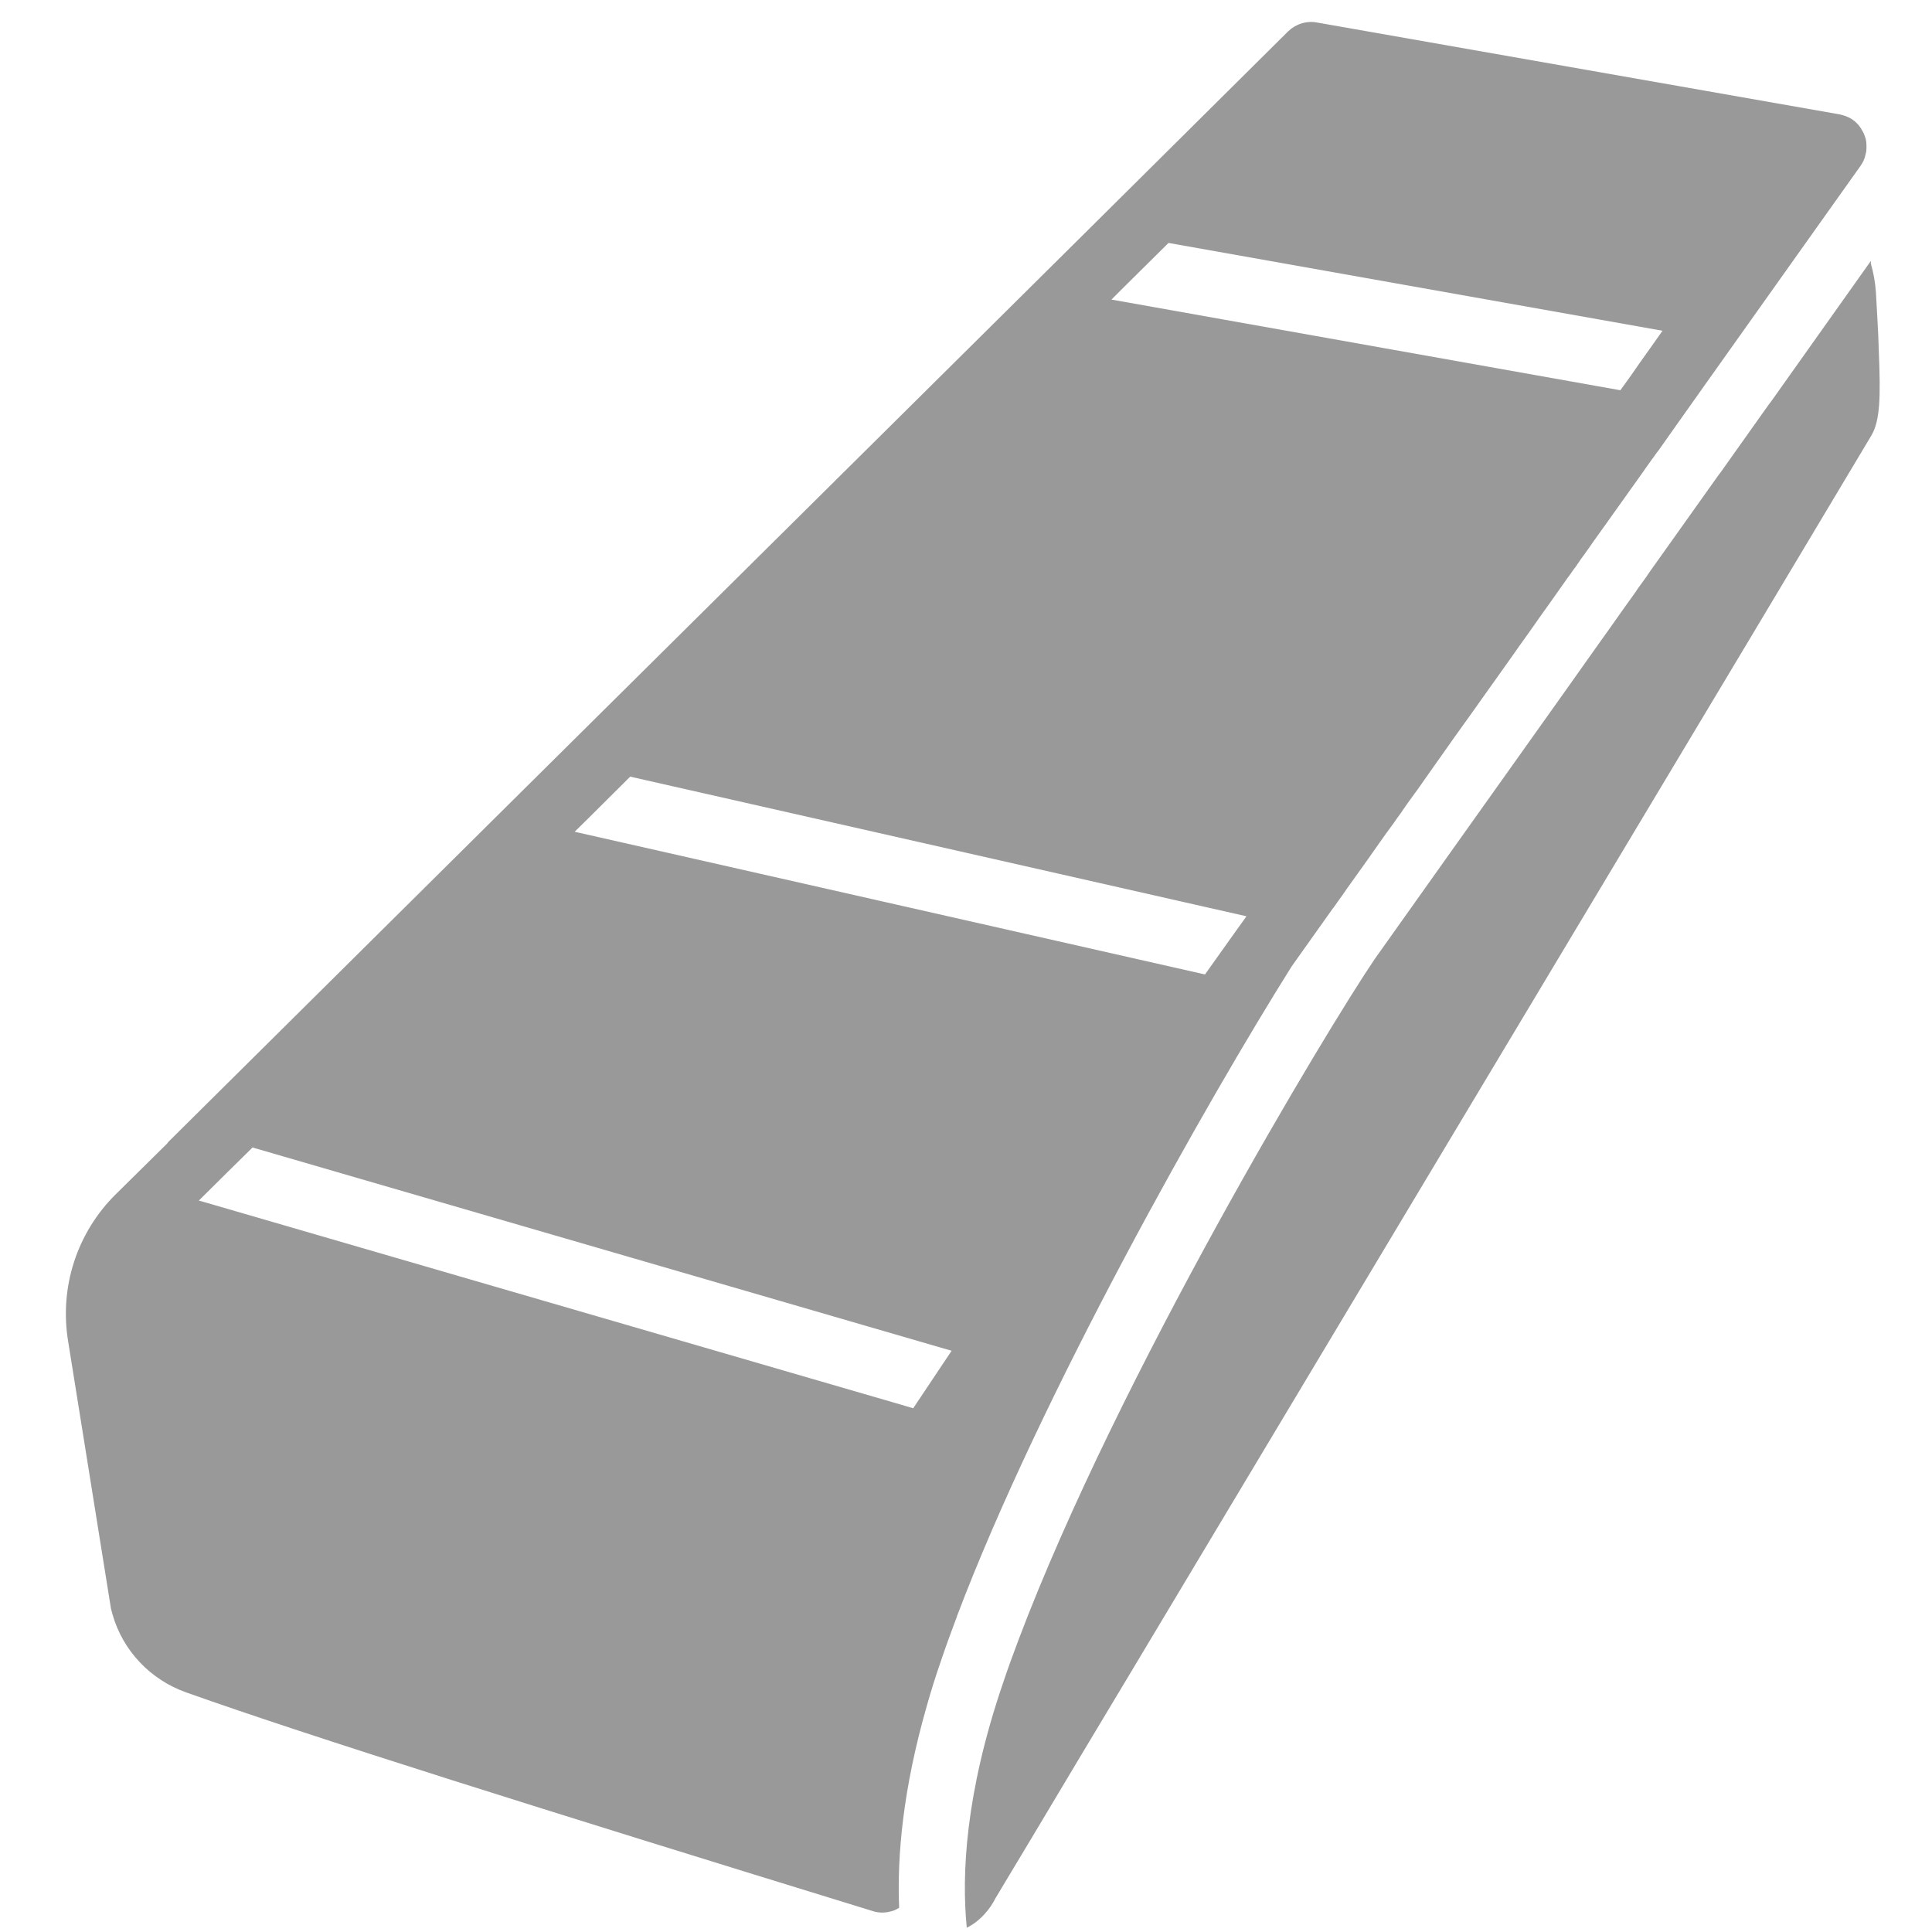 <?xml version="1.0" encoding="UTF-8"?>
<svg width="88px" height="88px" viewBox="0 0 88 88" version="1.1" xmlns="http://www.w3.org/2000/svg" xmlns:xlink="http://www.w3.org/1999/xlink">
    <!-- Generator: Sketch 51 (57462) - http://www.bohemiancoding.com/sketch -->
    <title>Device2/devices_icon_zb_triac_bridge_s</title>
    <desc>Created with Sketch.</desc>
    <defs></defs>
    <g id="Device2/devices_icon_zb_triac_bridge_s" stroke="none" stroke-width="1" fill="none" fill-rule="evenodd">
        <path d="M75.175,15.845 C74.835,16.315 74.545,16.735 74.295,17.095 C74.105,17.355 73.945,17.575 73.805,17.775 L50.625,13.645 L51.175,13.095 L53.225,11.065 L75.725,15.065 L75.175,15.845 Z M56.195,42.545 L54.885,44.385 L26.175,37.885 C26.565,37.505 26.765,37.305 26.765,37.305 L28.705,35.375 L56.775,41.735 L56.195,42.545 Z M41.595,64.145 L40.985,63.965 L9.205,54.725 L9.055,54.685 C9.885,53.865 10.695,53.055 11.505,52.265 L11.635,52.305 L42.825,61.375 L43.345,61.525 L41.595,64.145 Z M84.985,6.345 C85.005,6.435 85.015,6.525 85.015,6.625 L85.015,6.755 C85.015,6.845 85.005,6.935 84.975,7.025 C84.945,7.205 84.865,7.385 84.745,7.555 L82.185,11.155 L77.625,17.575 L76.215,19.565 L75.545,20.515 L75.505,20.565 L75.505,20.575 L75.495,20.575 L75.495,20.585 L75.485,20.585 C75.475,20.605 75.465,20.615 75.455,20.625 C75.455,20.635 75.455,20.635 75.445,20.645 C75.435,20.665 75.415,20.685 75.395,20.705 C75.395,20.725 75.385,20.735 75.375,20.745 C75.365,20.755 75.355,20.765 75.355,20.775 C75.335,20.795 75.315,20.815 75.305,20.845 C75.285,20.865 75.275,20.885 75.255,20.905 C75.025,21.235 75.025,21.235 74.675,21.725 C74.045,22.605 73.325,23.625 72.515,24.755 C72.475,24.815 72.325,25.035 72.305,25.055 C72.205,25.195 72.135,25.305 72.075,25.375 C71.985,25.495 71.955,25.535 71.935,25.575 C71.855,25.685 71.815,25.755 71.765,25.825 C71.745,25.845 71.735,25.865 71.715,25.885 C71.685,25.925 71.655,25.975 71.615,26.025 C71.495,26.195 71.445,26.275 71.385,26.345 C70.855,27.095 70.485,27.625 70.095,28.165 C70.005,28.295 69.905,28.435 69.815,28.565 C69.715,28.705 69.605,28.865 69.425,29.115 C69.275,29.315 69.135,29.525 68.985,29.735 C68.715,30.115 68.455,30.485 68.205,30.835 C68.125,30.945 68.045,31.065 67.955,31.185 C67.315,32.085 66.765,32.865 66.265,33.555 C66.165,33.705 66.055,33.845 65.955,33.995 C65.855,34.135 65.755,34.275 65.665,34.405 C65.405,34.775 65.145,35.145 64.875,35.525 C64.745,35.715 64.605,35.915 64.465,36.105 C64.445,36.125 64.425,36.155 64.405,36.185 C64.185,36.485 63.985,36.765 63.805,37.035 C63.695,37.185 63.585,37.335 63.485,37.485 C63.255,37.795 63.045,38.085 62.835,38.385 C62.465,38.915 62.135,39.385 61.845,39.785 C61.685,40.005 61.515,40.245 61.345,40.485 C61.185,40.725 61.065,40.895 61.005,40.965 C60.995,40.995 60.975,41.005 60.975,41.015 C60.965,41.035 60.945,41.055 60.915,41.085 L60.915,41.095 C60.895,41.125 60.875,41.155 60.845,41.195 L60.835,41.205 C60.825,41.225 60.805,41.255 60.785,41.285 C60.765,41.295 60.765,41.305 60.755,41.325 L60.725,41.355 L58.835,44.015 C55.045,50.045 47.425,63.475 43.585,73.625 L43.585,73.635 C43.325,74.325 43.075,75.005 42.855,75.665 C42.615,76.355 42.405,77.025 42.225,77.665 C41.125,81.485 40.855,84.555 40.955,86.895 C40.835,86.975 40.705,87.035 40.565,87.065 C40.295,87.135 40.015,87.135 39.745,87.045 C24.665,82.405 14.155,79.105 8.475,77.085 C6.845,76.505 5.595,75.185 5.125,73.535 L5.055,73.275 L3.105,61.105 C2.695,58.635 3.505,56.135 5.285,54.385 L7.605,52.095 L7.615,52.085 C7.635,52.045 7.675,52.005 7.705,51.975 L24.645,35.175 C24.665,35.155 32.805,27.085 49.065,10.965 L58.665,1.435 C59.015,1.095 59.505,0.935 59.985,1.025 L83.765,5.205 C83.785,5.205 83.795,5.205 83.815,5.215 C83.895,5.235 83.975,5.255 84.055,5.285 C84.315,5.375 84.525,5.535 84.685,5.735 C84.735,5.805 84.785,5.875 84.825,5.955 C84.865,6.015 84.905,6.095 84.925,6.165 C84.935,6.185 84.945,6.205 84.945,6.225 C84.965,6.265 84.975,6.305 84.985,6.345 Z M85.245,19.825 C85.085,20.105 77.755,32.355 65.265,53.195 C60.895,60.495 56.215,68.305 51.535,76.125 C49.895,78.855 48.375,81.395 47.015,83.675 C45.665,85.915 45.615,86.015 45.335,86.475 C45.225,86.695 45.065,86.945 44.835,87.195 C44.595,87.455 44.325,87.665 44.035,87.805 C43.795,85.395 43.965,81.685 45.695,76.635 C45.905,76.005 46.145,75.345 46.395,74.685 C50.955,62.625 60.475,46.835 62.615,43.685 L66.045,38.855 C67.985,36.125 69.805,33.575 71.415,31.305 L72.605,29.625 C73.085,28.955 73.545,28.305 73.975,27.695 L74.505,26.955 C74.565,26.855 74.635,26.755 74.705,26.665 C74.875,26.435 75.045,26.195 75.185,25.985 L78.265,21.655 C78.285,21.635 78.305,21.605 78.315,21.585 C78.335,21.565 78.355,21.545 78.365,21.525 L80.565,18.425 C80.585,18.395 80.615,18.355 80.645,18.325 L85.215,11.885 L85.215,12.005 C85.335,12.425 85.415,12.865 85.445,13.305 C85.445,13.345 85.495,14.235 85.515,14.565 C85.545,15.065 85.565,15.515 85.575,15.935 C85.665,18.125 85.635,19.145 85.245,19.825 Z" id="Combined-Shape" fill="#999999"></path>
    </g>
</svg>